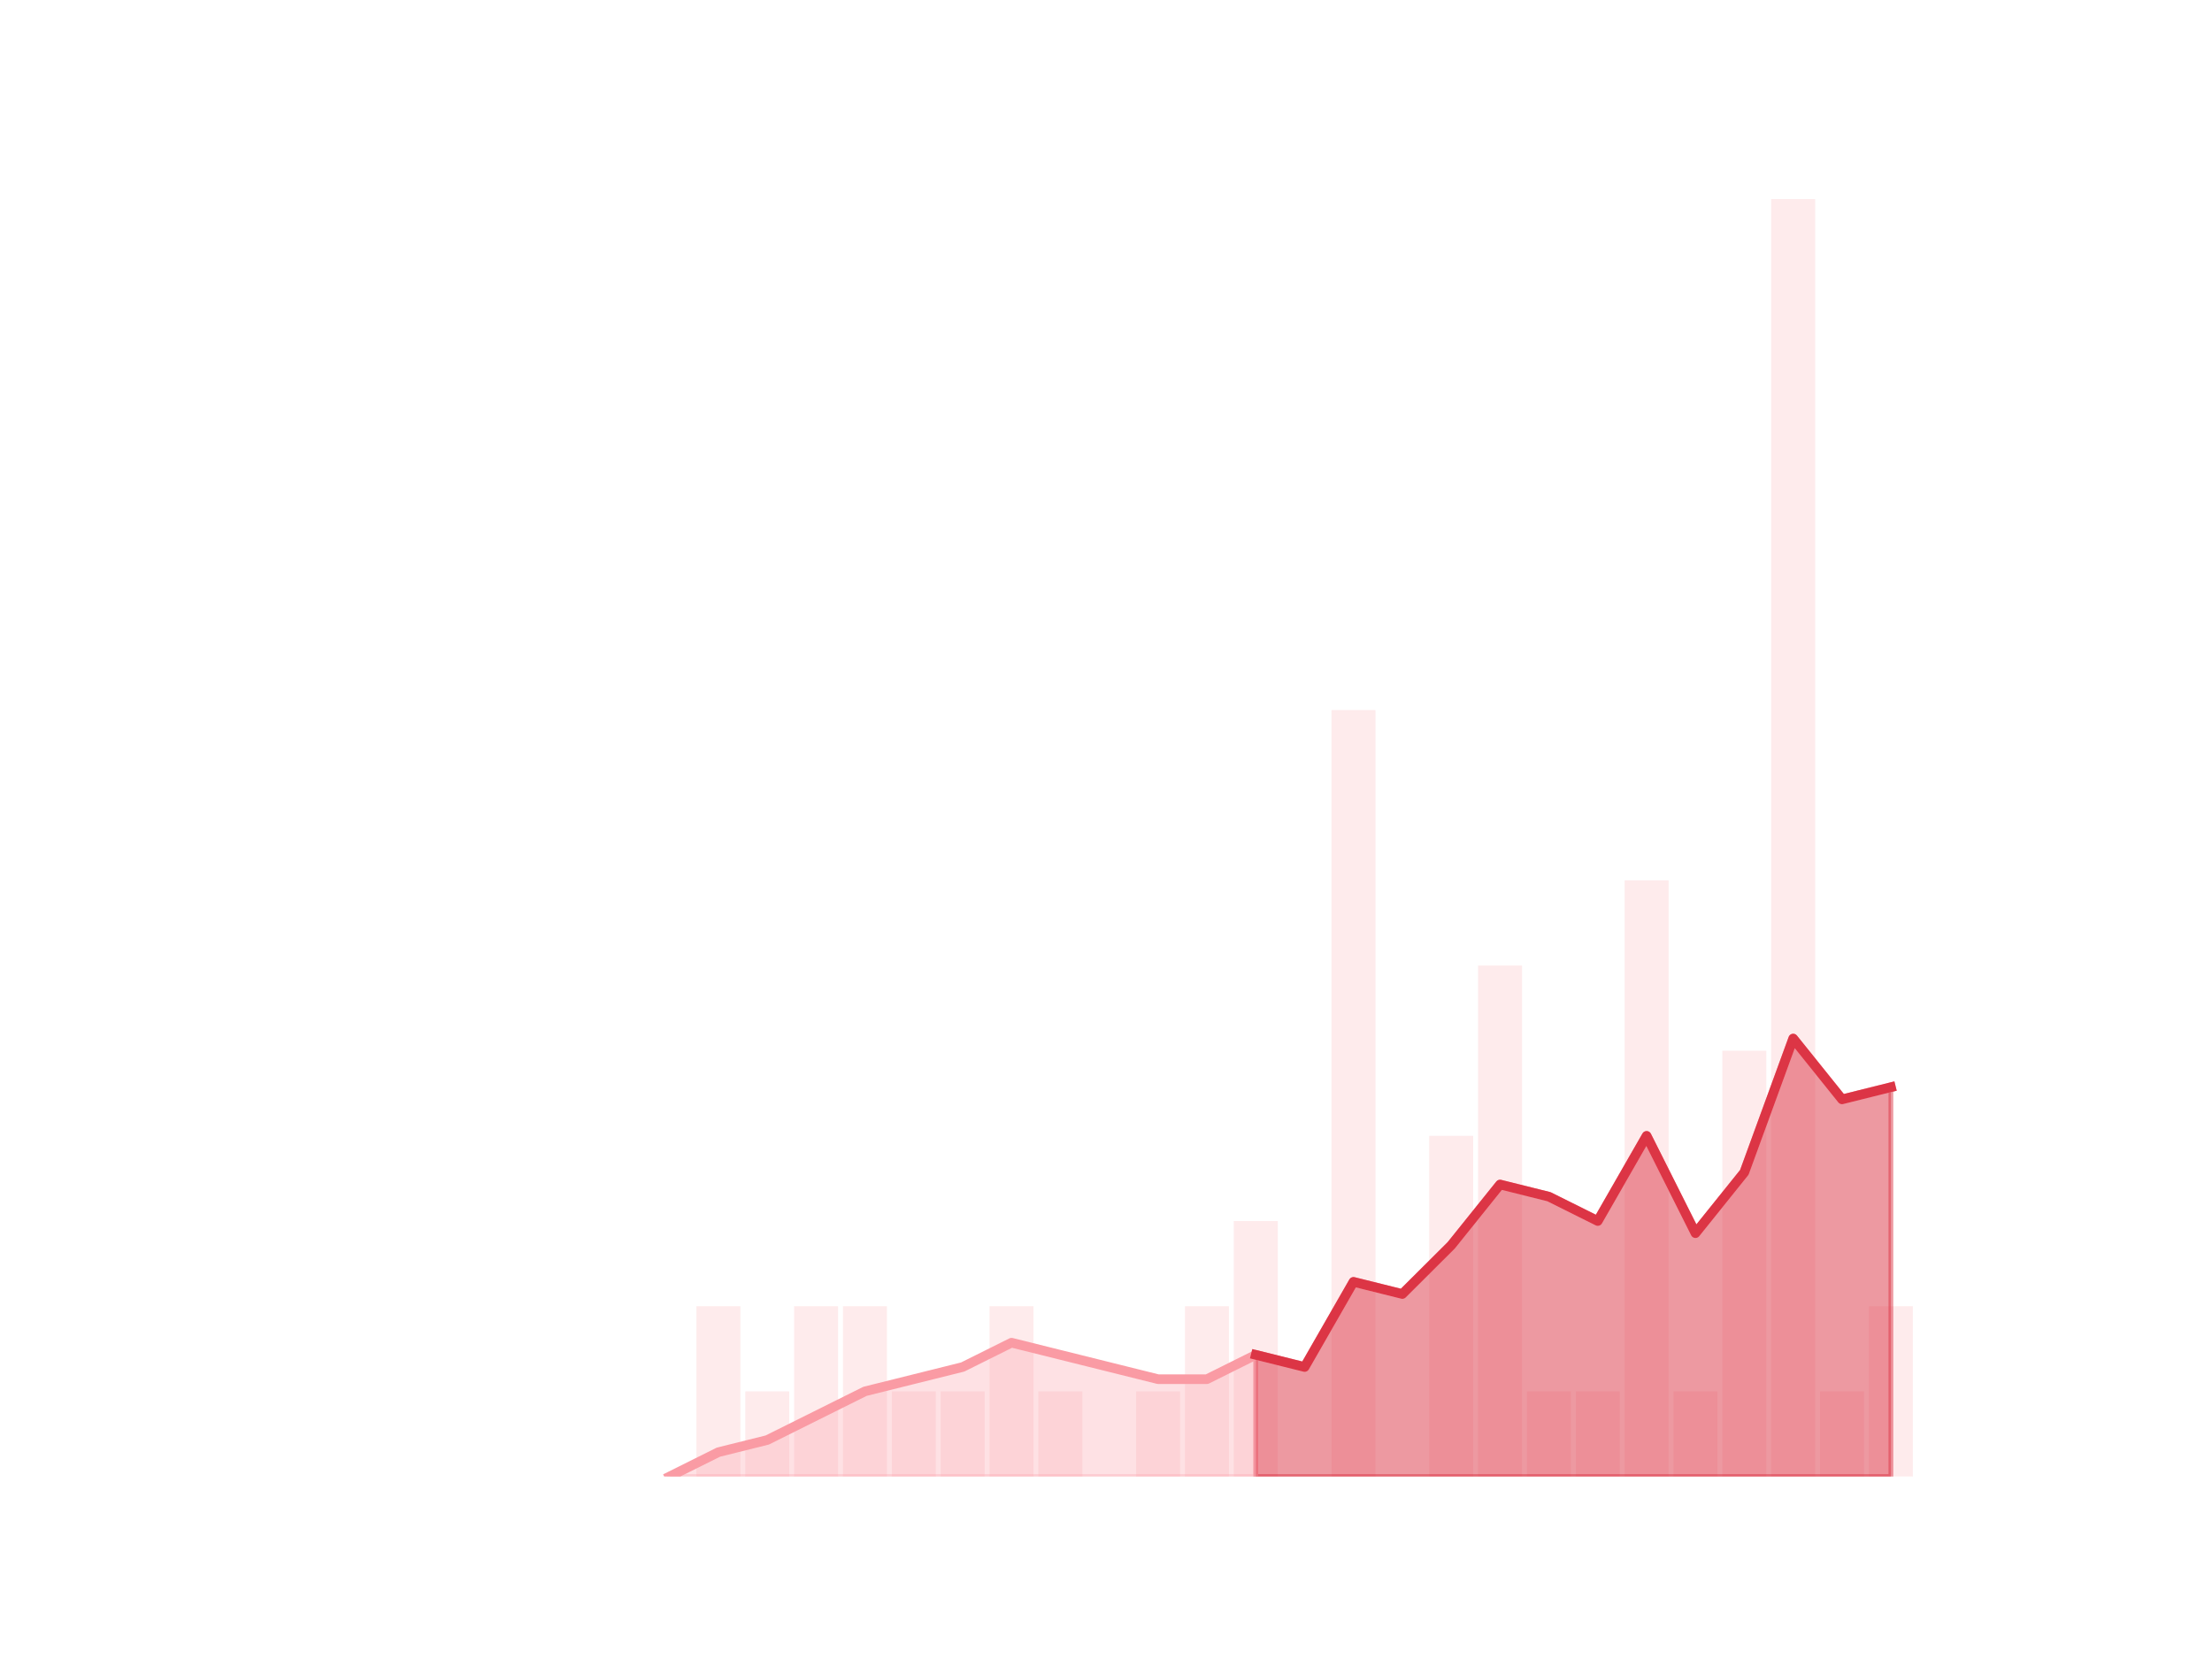 <?xml version="1.0" encoding="utf-8" standalone="no"?>
<!DOCTYPE svg PUBLIC "-//W3C//DTD SVG 1.1//EN"
  "http://www.w3.org/Graphics/SVG/1.1/DTD/svg11.dtd">
<!-- Created with matplotlib (https://matplotlib.org/) -->
<svg height="345.6pt" version="1.1" viewBox="0 0 460.8 345.6" width="460.8pt" xmlns="http://www.w3.org/2000/svg" xmlns:xlink="http://www.w3.org/1999/xlink">
 <defs>
  <style type="text/css">
*{stroke-linecap:butt;stroke-linejoin:round;}
  </style>
 </defs>
 <g id="figure_1">
  <g id="patch_1">
   <path d="M 0 345.6 
L 460.8 345.6 
L 460.8 0 
L 0 0 
z
" style="fill:none;"/>
  </g>
  <g id="axes_1">
   <g id="patch_2">
    <path clip-path="url(#pad4534c4b1)" d="M 73.833 307.584 
L 82.992 307.584 
L 82.992 307.584 
L 73.833 307.584 
z
" style="fill:#fa9ba4;opacity:0.2;"/>
   </g>
   <g id="patch_3">
    <path clip-path="url(#pad4534c4b1)" d="M 84.01 307.584 
L 93.17 307.584 
L 93.17 307.584 
L 84.01 307.584 
z
" style="fill:#fa9ba4;opacity:0.2;"/>
   </g>
   <g id="patch_4">
    <path clip-path="url(#pad4534c4b1)" d="M 94.187 307.584 
L 103.347 307.584 
L 103.347 307.584 
L 94.187 307.584 
z
" style="fill:#fa9ba4;opacity:0.2;"/>
   </g>
   <g id="patch_5">
    <path clip-path="url(#pad4534c4b1)" d="M 104.365 307.584 
L 113.524 307.584 
L 113.524 307.584 
L 104.365 307.584 
z
" style="fill:#fa9ba4;opacity:0.2;"/>
   </g>
   <g id="patch_6">
    <path clip-path="url(#pad4534c4b1)" d="M 114.542 307.584 
L 123.701 307.584 
L 123.701 307.584 
L 114.542 307.584 
z
" style="fill:#fa9ba4;opacity:0.2;"/>
   </g>
   <g id="patch_7">
    <path clip-path="url(#pad4534c4b1)" d="M 124.719 307.584 
L 133.879 307.584 
L 133.879 307.584 
L 124.719 307.584 
z
" style="fill:#fa9ba4;opacity:0.2;"/>
   </g>
   <g id="patch_8">
    <path clip-path="url(#pad4534c4b1)" d="M 134.896 307.584 
L 144.056 307.584 
L 144.056 307.584 
L 134.896 307.584 
z
" style="fill:#fa9ba4;opacity:0.2;"/>
   </g>
   <g id="patch_9">
    <path clip-path="url(#pad4534c4b1)" d="M 145.074 307.584 
L 154.233 307.584 
L 154.233 272.102 
L 145.074 272.102 
z
" style="fill:#fa9ba4;opacity:0.2;"/>
   </g>
   <g id="patch_10">
    <path clip-path="url(#pad4534c4b1)" d="M 155.251 307.584 
L 164.41 307.584 
L 164.41 289.843 
L 155.251 289.843 
z
" style="fill:#fa9ba4;opacity:0.2;"/>
   </g>
   <g id="patch_11">
    <path clip-path="url(#pad4534c4b1)" d="M 165.428 307.584 
L 174.588 307.584 
L 174.588 272.102 
L 165.428 272.102 
z
" style="fill:#fa9ba4;opacity:0.2;"/>
   </g>
   <g id="patch_12">
    <path clip-path="url(#pad4534c4b1)" d="M 175.605 307.584 
L 184.765 307.584 
L 184.765 272.102 
L 175.605 272.102 
z
" style="fill:#fa9ba4;opacity:0.2;"/>
   </g>
   <g id="patch_13">
    <path clip-path="url(#pad4534c4b1)" d="M 185.783 307.584 
L 194.942 307.584 
L 194.942 289.843 
L 185.783 289.843 
z
" style="fill:#fa9ba4;opacity:0.2;"/>
   </g>
   <g id="patch_14">
    <path clip-path="url(#pad4534c4b1)" d="M 195.96 307.584 
L 205.119 307.584 
L 205.119 289.843 
L 195.96 289.843 
z
" style="fill:#fa9ba4;opacity:0.2;"/>
   </g>
   <g id="patch_15">
    <path clip-path="url(#pad4534c4b1)" d="M 206.137 307.584 
L 215.297 307.584 
L 215.297 272.102 
L 206.137 272.102 
z
" style="fill:#fa9ba4;opacity:0.2;"/>
   </g>
   <g id="patch_16">
    <path clip-path="url(#pad4534c4b1)" d="M 216.314 307.584 
L 225.474 307.584 
L 225.474 289.843 
L 216.314 289.843 
z
" style="fill:#fa9ba4;opacity:0.2;"/>
   </g>
   <g id="patch_17">
    <path clip-path="url(#pad4534c4b1)" d="M 226.492 307.584 
L 235.651 307.584 
L 235.651 307.584 
L 226.492 307.584 
z
" style="fill:#fa9ba4;opacity:0.2;"/>
   </g>
   <g id="patch_18">
    <path clip-path="url(#pad4534c4b1)" d="M 236.669 307.584 
L 245.828 307.584 
L 245.828 289.843 
L 236.669 289.843 
z
" style="fill:#fa9ba4;opacity:0.2;"/>
   </g>
   <g id="patch_19">
    <path clip-path="url(#pad4534c4b1)" d="M 246.846 307.584 
L 256.006 307.584 
L 256.006 272.102 
L 246.846 272.102 
z
" style="fill:#fa9ba4;opacity:0.2;"/>
   </g>
   <g id="patch_20">
    <path clip-path="url(#pad4534c4b1)" d="M 257.023 307.584 
L 266.183 307.584 
L 266.183 254.362 
L 257.023 254.362 
z
" style="fill:#fa9ba4;opacity:0.2;"/>
   </g>
   <g id="patch_21">
    <path clip-path="url(#pad4534c4b1)" d="M 267.201 307.584 
L 276.36 307.584 
L 276.36 307.584 
L 267.201 307.584 
z
" style="fill:#fa9ba4;opacity:0.2;"/>
   </g>
   <g id="patch_22">
    <path clip-path="url(#pad4534c4b1)" d="M 277.378 307.584 
L 286.537 307.584 
L 286.537 147.917 
L 277.378 147.917 
z
" style="fill:#fa9ba4;opacity:0.2;"/>
   </g>
   <g id="patch_23">
    <path clip-path="url(#pad4534c4b1)" d="M 287.555 307.584 
L 296.715 307.584 
L 296.715 307.584 
L 287.555 307.584 
z
" style="fill:#fa9ba4;opacity:0.2;"/>
   </g>
   <g id="patch_24">
    <path clip-path="url(#pad4534c4b1)" d="M 297.732 307.584 
L 306.892 307.584 
L 306.892 236.621 
L 297.732 236.621 
z
" style="fill:#fa9ba4;opacity:0.2;"/>
   </g>
   <g id="patch_25">
    <path clip-path="url(#pad4534c4b1)" d="M 307.91 307.584 
L 317.069 307.584 
L 317.069 201.139 
L 307.91 201.139 
z
" style="fill:#fa9ba4;opacity:0.2;"/>
   </g>
   <g id="patch_26">
    <path clip-path="url(#pad4534c4b1)" d="M 318.087 307.584 
L 327.246 307.584 
L 327.246 289.843 
L 318.087 289.843 
z
" style="fill:#fa9ba4;opacity:0.2;"/>
   </g>
   <g id="patch_27">
    <path clip-path="url(#pad4534c4b1)" d="M 328.264 307.584 
L 337.424 307.584 
L 337.424 289.843 
L 328.264 289.843 
z
" style="fill:#fa9ba4;opacity:0.2;"/>
   </g>
   <g id="patch_28">
    <path clip-path="url(#pad4534c4b1)" d="M 338.441 307.584 
L 347.601 307.584 
L 347.601 183.398 
L 338.441 183.398 
z
" style="fill:#fa9ba4;opacity:0.2;"/>
   </g>
   <g id="patch_29">
    <path clip-path="url(#pad4534c4b1)" d="M 348.619 307.584 
L 357.778 307.584 
L 357.778 289.843 
L 348.619 289.843 
z
" style="fill:#fa9ba4;opacity:0.2;"/>
   </g>
   <g id="patch_30">
    <path clip-path="url(#pad4534c4b1)" d="M 358.796 307.584 
L 367.955 307.584 
L 367.955 218.88 
L 358.796 218.88 
z
" style="fill:#fa9ba4;opacity:0.2;"/>
   </g>
   <g id="patch_31">
    <path clip-path="url(#pad4534c4b1)" d="M 368.973 307.584 
L 378.133 307.584 
L 378.133 41.472 
L 368.973 41.472 
z
" style="fill:#fa9ba4;opacity:0.2;"/>
   </g>
   <g id="patch_32">
    <path clip-path="url(#pad4534c4b1)" d="M 379.15 307.584 
L 388.31 307.584 
L 388.31 289.843 
L 379.15 289.843 
z
" style="fill:#fa9ba4;opacity:0.2;"/>
   </g>
   <g id="patch_33">
    <path clip-path="url(#pad4534c4b1)" d="M 389.328 307.584 
L 398.487 307.584 
L 398.487 272.102 
L 389.328 272.102 
z
" style="fill:#fa9ba4;opacity:0.2;"/>
   </g>
   <g id="matplotlib.axis_1"/>
   <g id="matplotlib.axis_2"/>
   <g id="PolyCollection_1">
    <defs>
     <path d="M 261.603 -63.36 
L 261.603 -38.016 
L 271.78 -38.016 
L 281.958 -38.016 
L 292.135 -38.016 
L 302.312 -38.016 
L 312.489 -38.016 
L 322.667 -38.016 
L 332.844 -38.016 
L 343.021 -38.016 
L 353.198 -38.016 
L 363.376 -38.016 
L 373.553 -38.016 
L 383.73 -38.016 
L 393.908 -38.016 
L 393.908 -119.117 
L 393.908 -119.117 
L 383.73 -116.582 
L 373.553 -129.254 
L 363.376 -101.376 
L 353.198 -88.704 
L 343.021 -108.979 
L 332.844 -91.238 
L 322.667 -96.307 
L 312.489 -98.842 
L 302.312 -86.17 
L 292.135 -76.032 
L 281.958 -78.566 
L 271.78 -60.826 
L 261.603 -63.36 
z
" id="m284a60ecb5" style="stroke:#dc3545;stroke-opacity:0.5;"/>
    </defs>
    <g clip-path="url(#pad4534c4b1)">
     <use style="fill:#dc3545;fill-opacity:0.5;stroke:#dc3545;stroke-opacity:0.5;" x="0" xlink:href="#m284a60ecb5" y="345.6"/>
    </g>
   </g>
   <g id="PolyCollection_2">
    <defs>
     <path d="M 139.476 -38.016 
L 139.476 -38.016 
L 149.653 -38.016 
L 159.831 -38.016 
L 170.008 -38.016 
L 180.185 -38.016 
L 190.362 -38.016 
L 200.54 -38.016 
L 210.717 -38.016 
L 220.894 -38.016 
L 231.071 -38.016 
L 241.249 -38.016 
L 251.426 -38.016 
L 261.603 -38.016 
L 261.603 -63.36 
L 261.603 -63.36 
L 251.426 -58.291 
L 241.249 -58.291 
L 231.071 -60.826 
L 220.894 -63.36 
L 210.717 -65.894 
L 200.54 -60.826 
L 190.362 -58.291 
L 180.185 -55.757 
L 170.008 -50.688 
L 159.831 -45.619 
L 149.653 -43.085 
L 139.476 -38.016 
z
" id="m027f7582bf" style="stroke:#fa9ba4;stroke-opacity:0.3;"/>
    </defs>
    <g clip-path="url(#pad4534c4b1)">
     <use style="fill:#fa9ba4;fill-opacity:0.3;stroke:#fa9ba4;stroke-opacity:0.3;" x="0" xlink:href="#m027f7582bf" y="345.6"/>
    </g>
   </g>
   <g id="line2d_1">
    <path clip-path="url(#pad4534c4b1)" d="M 139.476 307.584 
L 149.653 302.515 
L 159.831 299.981 
L 170.008 294.912 
L 180.185 289.843 
L 190.362 287.309 
L 200.54 284.774 
L 210.717 279.706 
L 220.894 282.24 
L 231.071 284.774 
L 241.249 287.309 
L 251.426 287.309 
L 261.603 282.24 
L 271.78 284.774 
L 281.958 267.034 
L 292.135 269.568 
L 302.312 259.43 
L 312.489 246.758 
L 322.667 249.293 
L 332.844 254.362 
L 343.021 236.621 
L 353.198 256.896 
L 363.376 244.224 
L 373.553 216.346 
L 383.73 229.018 
L 393.908 226.483 
" style="fill:none;stroke:#fa9ba4;stroke-linecap:square;stroke-width:2;"/>
   </g>
   <g id="line2d_2">
    <path clip-path="url(#pad4534c4b1)" d="M 261.603 282.24 
L 271.78 284.774 
L 281.958 267.034 
L 292.135 269.568 
L 302.312 259.43 
L 312.489 246.758 
L 322.667 249.293 
L 332.844 254.362 
L 343.021 236.621 
L 353.198 256.896 
L 363.376 244.224 
L 373.553 216.346 
L 383.73 229.018 
L 393.908 226.483 
" style="fill:none;stroke:#dc3545;stroke-linecap:square;stroke-width:2;"/>
   </g>
  </g>
 </g>
 <defs>
  <clipPath id="pad4534c4b1">
   <rect height="266.112" width="357.12" x="57.6" y="41.472"/>
  </clipPath>
 </defs>
</svg>
